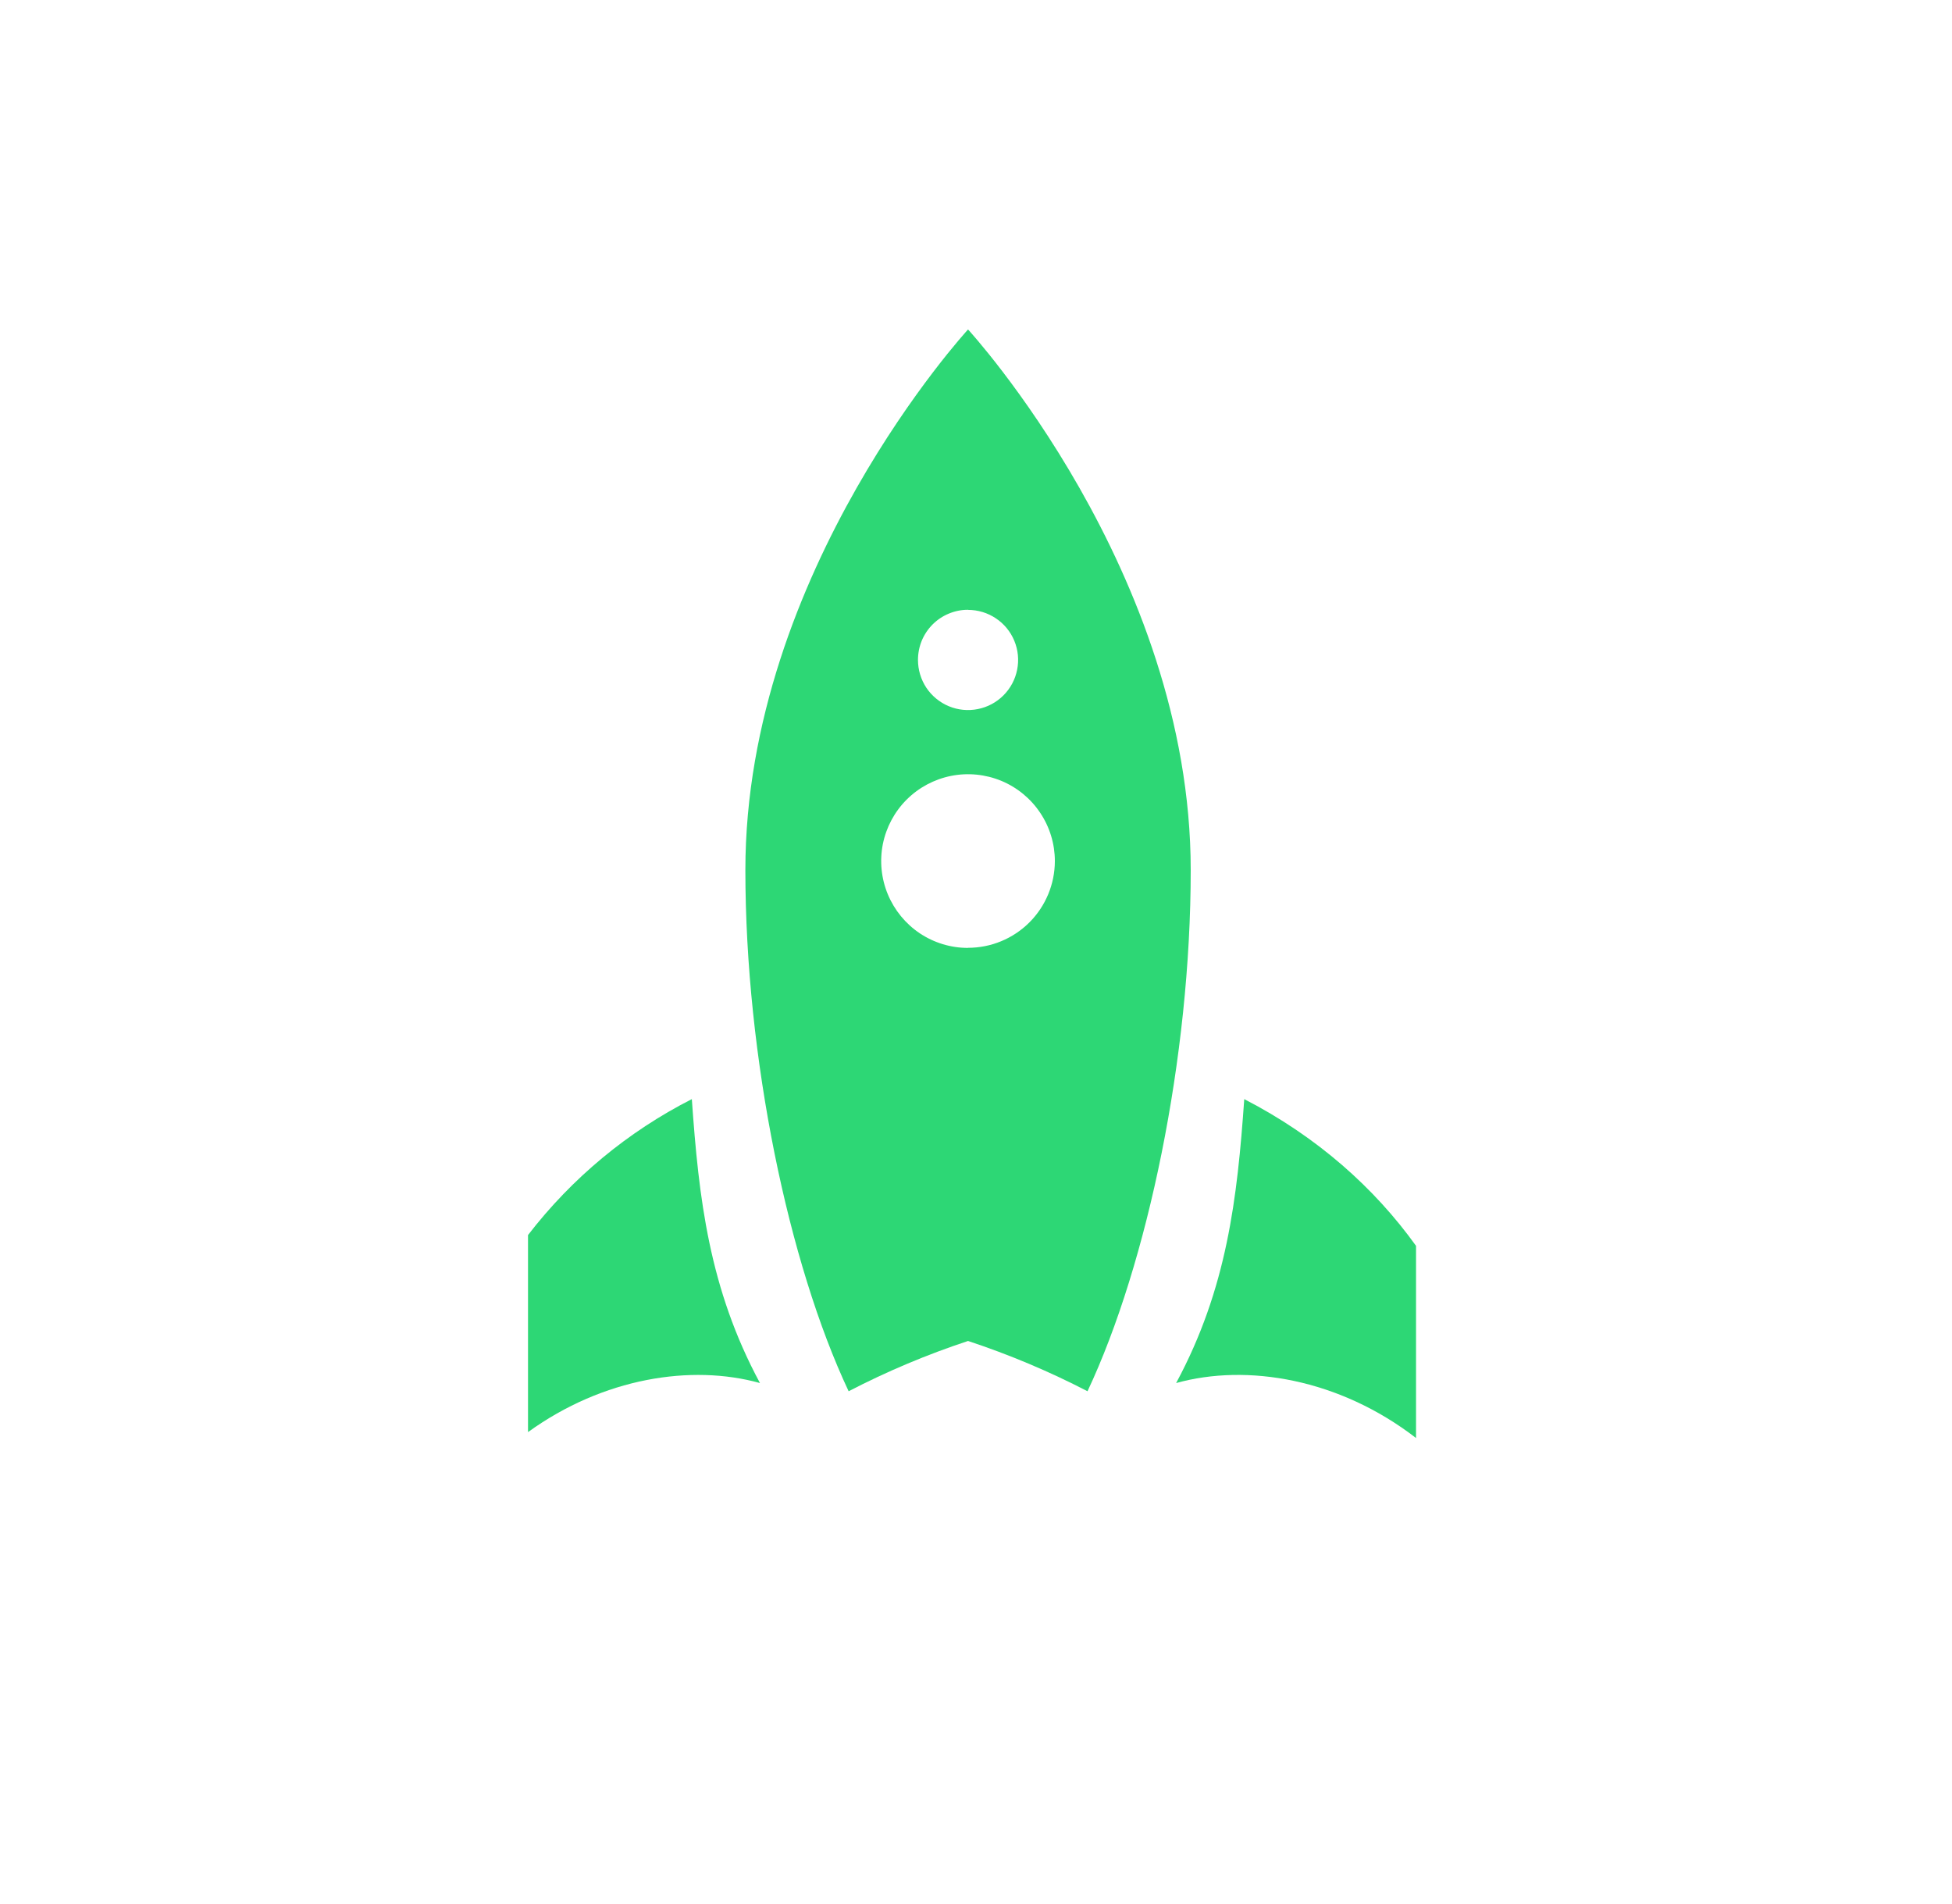 <svg width="40" height="39" viewBox="0 0 40 39" fill="none" xmlns="http://www.w3.org/2000/svg">
<path d="M19.837 6.75C19.837 6.75 15.274 11.707 15.274 17.825C15.274 21.663 16.158 25.887 17.39 28.503C18.177 28.095 18.995 27.751 19.837 27.473C20.679 27.751 21.497 28.095 22.285 28.503C23.516 25.887 24.4 21.663 24.4 17.825C24.4 11.707 19.837 6.75 19.837 6.75ZM19.837 12.495C20.04 12.495 20.238 12.555 20.407 12.668C20.576 12.78 20.708 12.941 20.785 13.128C20.863 13.316 20.883 13.522 20.843 13.721C20.804 13.92 20.706 14.103 20.562 14.247C20.419 14.39 20.236 14.488 20.037 14.527C19.838 14.567 19.631 14.547 19.444 14.469C19.256 14.391 19.096 14.259 18.983 14.091C18.871 13.922 18.811 13.723 18.811 13.52C18.811 13.386 18.837 13.252 18.888 13.127C18.94 13.002 19.015 12.889 19.111 12.793C19.206 12.698 19.319 12.622 19.444 12.571C19.569 12.519 19.702 12.492 19.837 12.493V12.495ZM19.837 19.42C19.485 19.421 19.141 19.316 18.848 19.121C18.556 18.925 18.328 18.647 18.193 18.322C18.058 17.997 18.023 17.639 18.091 17.294C18.16 16.949 18.329 16.632 18.578 16.383C18.827 16.134 19.144 15.965 19.489 15.896C19.835 15.827 20.192 15.863 20.518 15.997C20.843 16.132 21.121 16.36 21.316 16.653C21.512 16.946 21.616 17.29 21.616 17.642C21.615 18.113 21.427 18.565 21.094 18.898C20.76 19.231 20.308 19.418 19.837 19.418V19.42Z" fill="#2DD775"/>
<path d="M14.177 22.518C12.865 23.185 11.718 24.137 10.82 25.303V29.34C12.361 28.226 14.17 27.945 15.573 28.335C14.53 26.399 14.319 24.551 14.177 22.518Z" fill="#2DD775"/>
<path d="M29.017 25.524C28.169 24.344 27 23.293 25.497 22.518C25.354 24.551 25.144 26.399 24.101 28.335C25.554 27.931 27.442 28.246 29.017 29.461V25.524Z" fill="#2DD775"/>
</svg>
